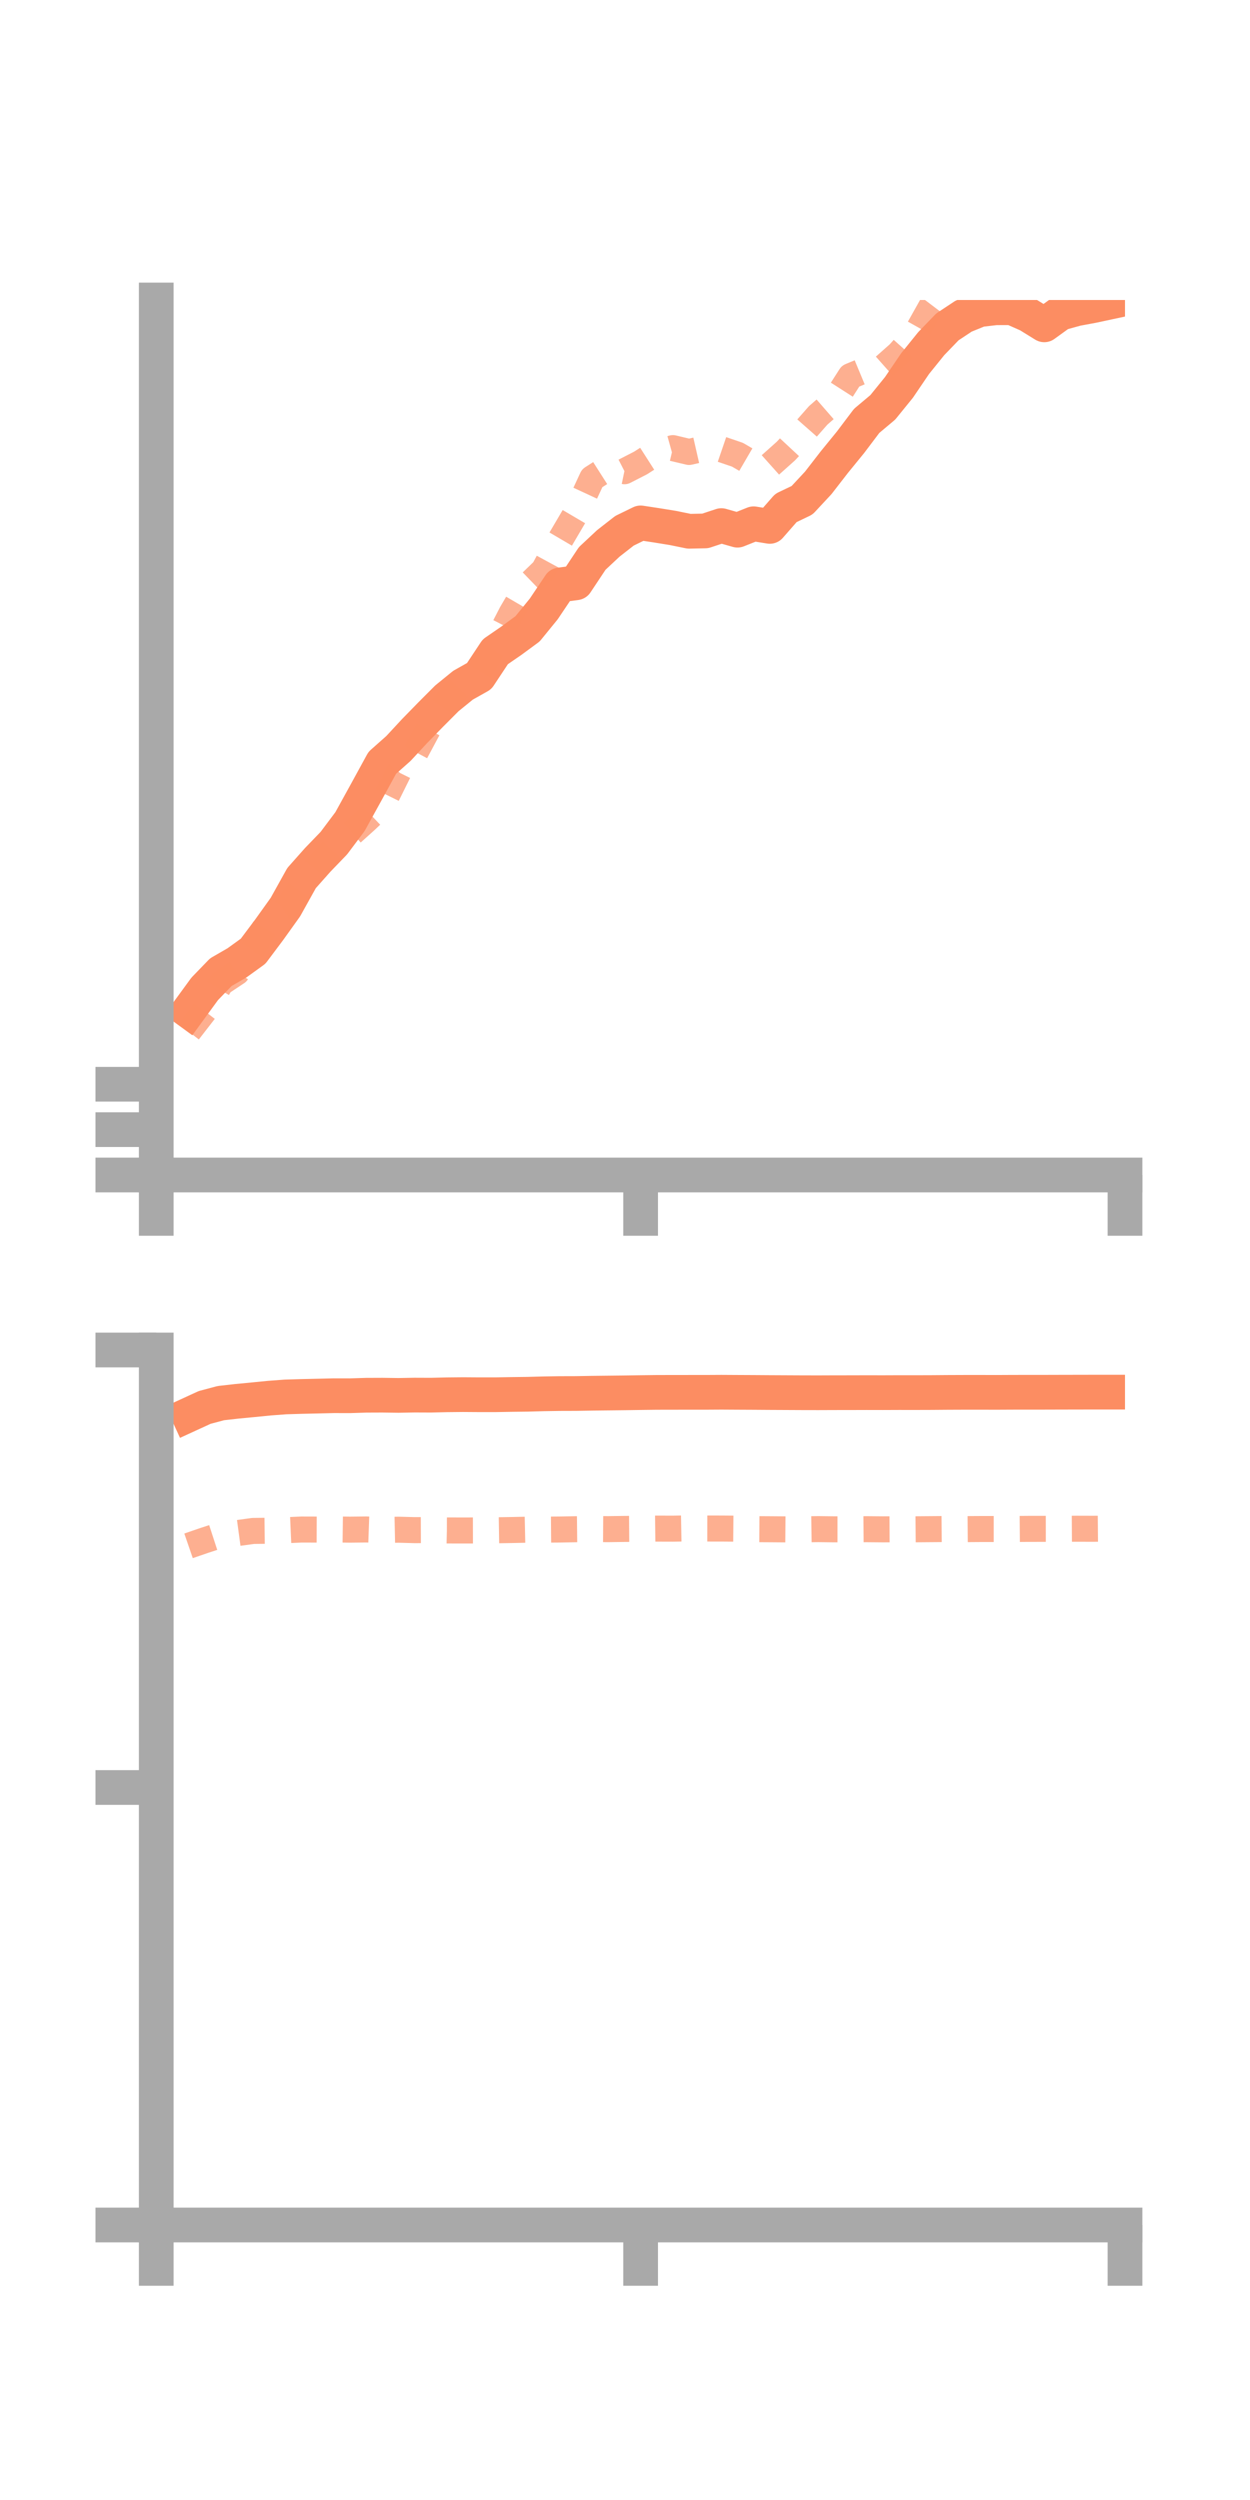 <?xml version="1.0" encoding="utf-8" standalone="no"?>
<!DOCTYPE svg PUBLIC "-//W3C//DTD SVG 1.1//EN"
  "http://www.w3.org/Graphics/SVG/1.1/DTD/svg11.dtd">
<!-- Created with matplotlib (https://matplotlib.org/) -->
<svg height="144pt" version="1.1" viewBox="0 0 72 144" width="72pt" xmlns="http://www.w3.org/2000/svg" xmlns:xlink="http://www.w3.org/1999/xlink">
 <defs>
  <style type="text/css">*{stroke-linecap:butt;stroke-linejoin:round;}</style>
 </defs>
 <g id="figure_1">
  <g id="patch_1">
   <path d="M 0 144 
L 72 144 
L 72 0 
L 0 0 
z
" style="fill:none;"/>
  </g>
  <g id="axes_1">
   <g id="patch_2">
    <path d="M 9 67.68 
L 64.8 67.68 
L 64.8 17.28 
L 9 17.28 
z
" style="fill:none;"/>
   </g>
   <g id="matplotlib.axis_1">
    <g id="xtick_1">
     <g id="line2d_1">
      <defs>
       <path d="M 0 0 
L 0 3.5 
" id="m31b57bac60" style="stroke:#a9a9a9;stroke-width:2;"/>
      </defs>
      <g>
       <use style="fill:#a9a9a9;stroke:#a9a9a9;stroke-width:2;" x="9" xlink:href="#m31b57bac60" y="67.68"/>
      </g>
     </g>
    </g>
    <g id="xtick_2">
     <g id="line2d_2">
      <g>
       <use style="fill:#a9a9a9;stroke:#a9a9a9;stroke-width:2;" x="36.9" xlink:href="#m31b57bac60" y="67.68"/>
      </g>
     </g>
    </g>
    <g id="xtick_3">
     <g id="line2d_3">
      <g>
       <use style="fill:#a9a9a9;stroke:#a9a9a9;stroke-width:2;" x="64.8" xlink:href="#m31b57bac60" y="67.68"/>
      </g>
     </g>
    </g>
   </g>
   <g id="matplotlib.axis_2">
    <g id="ytick_1">
     <g id="line2d_4">
      <defs>
       <path d="M 0 0 
L -3.5 0 
" id="m114b871e10" style="stroke:#a9a9a9;stroke-width:2;"/>
      </defs>
      <g>
       <use style="fill:#a9a9a9;stroke:#a9a9a9;stroke-width:2;" x="9" xlink:href="#m114b871e10" y="67.68"/>
      </g>
     </g>
    </g>
    <g id="ytick_2">
     <g id="line2d_5">
      <g>
       <use style="fill:#a9a9a9;stroke:#a9a9a9;stroke-width:2;" x="9" xlink:href="#m114b871e10" y="65.067"/>
      </g>
     </g>
    </g>
    <g id="ytick_3">
     <g id="line2d_6">
      <g>
       <use style="fill:#a9a9a9;stroke:#a9a9a9;stroke-width:2;" x="9" xlink:href="#m114b871e10" y="62.453"/>
      </g>
     </g>
    </g>
   </g>
   <g id="line2d_7">
    <path clip-path="url(#p06faa37556)" d="M 10.86 58.234 
L 11.79 56.96 
L 12.72 55.998 
L 13.65 55.461 
L 14.58 54.789 
L 15.51 53.547 
L 16.44 52.248 
L 17.37 50.577 
L 18.3 49.529 
L 19.23 48.565 
L 20.16 47.325 
L 21.09 45.638 
L 22.02 43.938 
L 22.95 43.113 
L 23.88 42.11 
L 24.81 41.157 
L 25.74 40.225 
L 26.67 39.468 
L 27.6 38.945 
L 28.53 37.542 
L 29.46 36.902 
L 30.39 36.218 
L 31.32 35.076 
L 32.25 33.691 
L 33.18 33.569 
L 34.11 32.169 
L 35.04 31.299 
L 35.97 30.573 
L 36.9 30.119 
L 37.83 30.26 
L 38.76 30.411 
L 39.69 30.601 
L 40.62 30.582 
L 41.55 30.274 
L 42.48 30.539 
L 43.41 30.169 
L 44.34 30.321 
L 45.27 29.259 
L 46.2 28.814 
L 47.13 27.816 
L 48.06 26.616 
L 48.99 25.475 
L 49.92 24.243 
L 50.85 23.462 
L 51.78 22.315 
L 52.71 20.945 
L 53.64 19.793 
L 54.57 18.829 
L 55.5 18.213 
L 56.43 17.834 
L 57.36 17.727 
L 58.29 17.726 
L 59.22 18.137 
L 60.15 18.711 
L 61.08 18.039 
L 62.01 17.783 
L 62.94 17.61 
L 63.87 17.411 
" style="fill:none;stroke:#fc8d62;stroke-linecap:square;stroke-width:2;"/>
   </g>
   <g id="line2d_8">
    <path clip-path="url(#p06faa37556)" d="M 10.86 59.414 
L 11.79 58.214 
L 12.72 56.624 
L 13.65 56.006 
L 14.58 54.639 
L 15.51 52.999 
L 16.44 52.372 
L 17.37 51.056 
L 18.3 49.874 
L 19.23 48.861 
L 20.16 48.075 
L 21.09 47.238 
L 22.02 46.354 
L 22.95 44.478 
L 23.88 43.434 
L 24.81 41.698 
L 25.74 40.372 
L 26.67 39.405 
L 27.6 38.72 
L 28.53 37.137 
L 29.46 35.333 
L 30.39 33.742 
L 31.32 32.843 
L 32.25 31.13 
L 33.18 29.548 
L 34.11 27.544 
L 35.04 26.951 
L 35.97 27.143 
L 36.9 26.666 
L 37.83 26.071 
L 38.76 25.812 
L 39.69 26.033 
L 40.62 25.821 
L 41.55 25.876 
L 42.48 26.194 
L 43.41 26.736 
L 44.34 26.81 
L 45.27 25.979 
L 46.2 24.98 
L 47.13 23.924 
L 48.06 23.115 
L 48.99 21.665 
L 49.92 21.278 
L 50.85 21.189 
L 51.78 20.364 
L 52.71 19.321 
L 53.64 17.661 
L 54.57 16.435 
L 55.5 16.261 
L 56.43 15.575 
L 57.36 15.768 
L 58.29 15.298 
L 59.22 14.591 
L 60.15 13.62 
L 61.08 12.314 
L 62.01 12.081 
L 62.94 12.127 
L 63.87 11.947 
" style="fill:none;stroke:#fc8d62;stroke-dasharray:1.5,1.5;stroke-dashoffset:0;stroke-opacity:0.7;stroke-width:1.5;"/>
   </g>
   <g id="patch_3">
    <path d="M 9 67.68 
L 9 17.28 
" style="fill:none;stroke:#a9a9a9;stroke-linecap:square;stroke-linejoin:miter;stroke-width:2;"/>
   </g>
   <g id="patch_4">
    <path d="M 64.8 67.68 
L 64.8 17.28 
" style="fill:none;"/>
   </g>
   <g id="patch_5">
    <path d="M 9 67.68 
L 64.8 67.68 
" style="fill:none;stroke:#a9a9a9;stroke-linecap:square;stroke-linejoin:miter;stroke-width:2;"/>
   </g>
   <g id="patch_6">
    <path d="M 9 17.28 
L 64.8 17.28 
" style="fill:none;"/>
   </g>
  </g>
  <g id="axes_2">
   <g id="patch_7">
    <path d="M 9 128.16 
L 64.8 128.16 
L 64.8 77.76 
L 9 77.76 
z
" style="fill:none;"/>
   </g>
   <g id="matplotlib.axis_3">
    <g id="xtick_4">
     <g id="line2d_9">
      <g>
       <use style="fill:#a9a9a9;stroke:#a9a9a9;stroke-width:2;" x="9" xlink:href="#m31b57bac60" y="128.16"/>
      </g>
     </g>
    </g>
    <g id="xtick_5">
     <g id="line2d_10">
      <g>
       <use style="fill:#a9a9a9;stroke:#a9a9a9;stroke-width:2;" x="36.9" xlink:href="#m31b57bac60" y="128.16"/>
      </g>
     </g>
    </g>
    <g id="xtick_6">
     <g id="line2d_11">
      <g>
       <use style="fill:#a9a9a9;stroke:#a9a9a9;stroke-width:2;" x="64.8" xlink:href="#m31b57bac60" y="128.16"/>
      </g>
     </g>
    </g>
   </g>
   <g id="matplotlib.axis_4">
    <g id="ytick_4">
     <g id="line2d_12">
      <g>
       <use style="fill:#a9a9a9;stroke:#a9a9a9;stroke-width:2;" x="9" xlink:href="#m114b871e10" y="128.16"/>
      </g>
     </g>
    </g>
    <g id="ytick_5">
     <g id="line2d_13">
      <g>
       <use style="fill:#a9a9a9;stroke:#a9a9a9;stroke-width:2;" x="9" xlink:href="#m114b871e10" y="102.96"/>
      </g>
     </g>
    </g>
    <g id="ytick_6">
     <g id="line2d_14">
      <g>
       <use style="fill:#a9a9a9;stroke:#a9a9a9;stroke-width:2;" x="9" xlink:href="#m114b871e10" y="77.76"/>
      </g>
     </g>
    </g>
   </g>
   <g id="line2d_15">
    <path clip-path="url(#p85c3ccec4b)" d="M 10.86 81.495 
L 11.79 81.068 
L 12.72 80.82 
L 13.65 80.715 
L 14.58 80.626 
L 15.51 80.534 
L 16.44 80.464 
L 17.37 80.436 
L 18.3 80.415 
L 19.23 80.393 
L 20.16 80.395 
L 21.09 80.366 
L 22.02 80.362 
L 22.95 80.375 
L 23.88 80.358 
L 24.81 80.362 
L 25.74 80.34 
L 26.67 80.33 
L 27.6 80.337 
L 28.53 80.337 
L 29.46 80.321 
L 30.39 80.309 
L 31.32 80.284 
L 32.25 80.269 
L 33.18 80.266 
L 34.11 80.25 
L 35.04 80.239 
L 35.97 80.228 
L 36.9 80.214 
L 37.83 80.202 
L 38.76 80.2 
L 39.69 80.199 
L 40.62 80.199 
L 41.55 80.193 
L 42.48 80.199 
L 43.41 80.204 
L 44.34 80.211 
L 45.27 80.216 
L 46.2 80.221 
L 47.13 80.223 
L 48.06 80.219 
L 48.99 80.218 
L 49.92 80.215 
L 50.85 80.217 
L 51.78 80.213 
L 52.71 80.214 
L 53.64 80.211 
L 54.57 80.203 
L 55.5 80.199 
L 56.43 80.198 
L 57.36 80.201 
L 58.29 80.196 
L 59.22 80.194 
L 60.15 80.194 
L 61.08 80.191 
L 62.01 80.189 
L 62.94 80.187 
L 63.87 80.187 
" style="fill:none;stroke:#fc8d62;stroke-linecap:square;stroke-width:2;"/>
   </g>
   <g id="line2d_16">
    <path clip-path="url(#p85c3ccec4b)" d="M 10.86 89.04 
L 11.79 88.72 
L 12.72 88.417 
L 13.65 88.308 
L 14.58 88.182 
L 15.51 88.171 
L 16.44 88.142 
L 17.37 88.101 
L 18.3 88.104 
L 19.23 88.096 
L 20.16 88.108 
L 21.09 88.097 
L 22.02 88.13 
L 22.95 88.111 
L 23.88 88.136 
L 24.81 88.133 
L 25.74 88.154 
L 26.67 88.156 
L 27.6 88.154 
L 28.53 88.145 
L 29.46 88.13 
L 30.39 88.11 
L 31.32 88.108 
L 32.25 88.1 
L 33.18 88.083 
L 34.11 88.073 
L 35.04 88.079 
L 35.97 88.066 
L 36.9 88.059 
L 37.83 88.048 
L 38.76 88.051 
L 39.69 88.034 
L 40.62 88.043 
L 41.55 88.044 
L 42.48 88.052 
L 43.41 88.078 
L 44.34 88.084 
L 45.27 88.092 
L 46.2 88.091 
L 47.13 88.077 
L 48.06 88.089 
L 48.99 88.089 
L 49.92 88.081 
L 50.85 88.09 
L 51.78 88.085 
L 52.71 88.087 
L 53.64 88.079 
L 54.57 88.071 
L 55.5 88.079 
L 56.43 88.072 
L 57.36 88.072 
L 58.29 88.071 
L 59.22 88.063 
L 60.15 88.062 
L 61.08 88.061 
L 62.01 88.055 
L 62.94 88.058 
L 63.87 88.05 
" style="fill:none;stroke:#fc8d62;stroke-dasharray:1.5,1.5;stroke-dashoffset:0;stroke-opacity:0.7;stroke-width:1.5;"/>
   </g>
   <g id="patch_8">
    <path d="M 9 128.16 
L 9 77.76 
" style="fill:none;stroke:#a9a9a9;stroke-linecap:square;stroke-linejoin:miter;stroke-width:2;"/>
   </g>
   <g id="patch_9">
    <path d="M 64.8 128.16 
L 64.8 77.76 
" style="fill:none;"/>
   </g>
   <g id="patch_10">
    <path d="M 9 128.16 
L 64.8 128.16 
" style="fill:none;stroke:#a9a9a9;stroke-linecap:square;stroke-linejoin:miter;stroke-width:2;"/>
   </g>
   <g id="patch_11">
    <path d="M 9 77.76 
L 64.8 77.76 
" style="fill:none;"/>
   </g>
  </g>
 </g>
 <defs>
  <clipPath id="p06faa37556">
   <rect height="50.4" width="55.8" x="9" y="17.28"/>
  </clipPath>
  <clipPath id="p85c3ccec4b">
   <rect height="50.4" width="55.8" x="9" y="77.76"/>
  </clipPath>
 </defs>
</svg>
